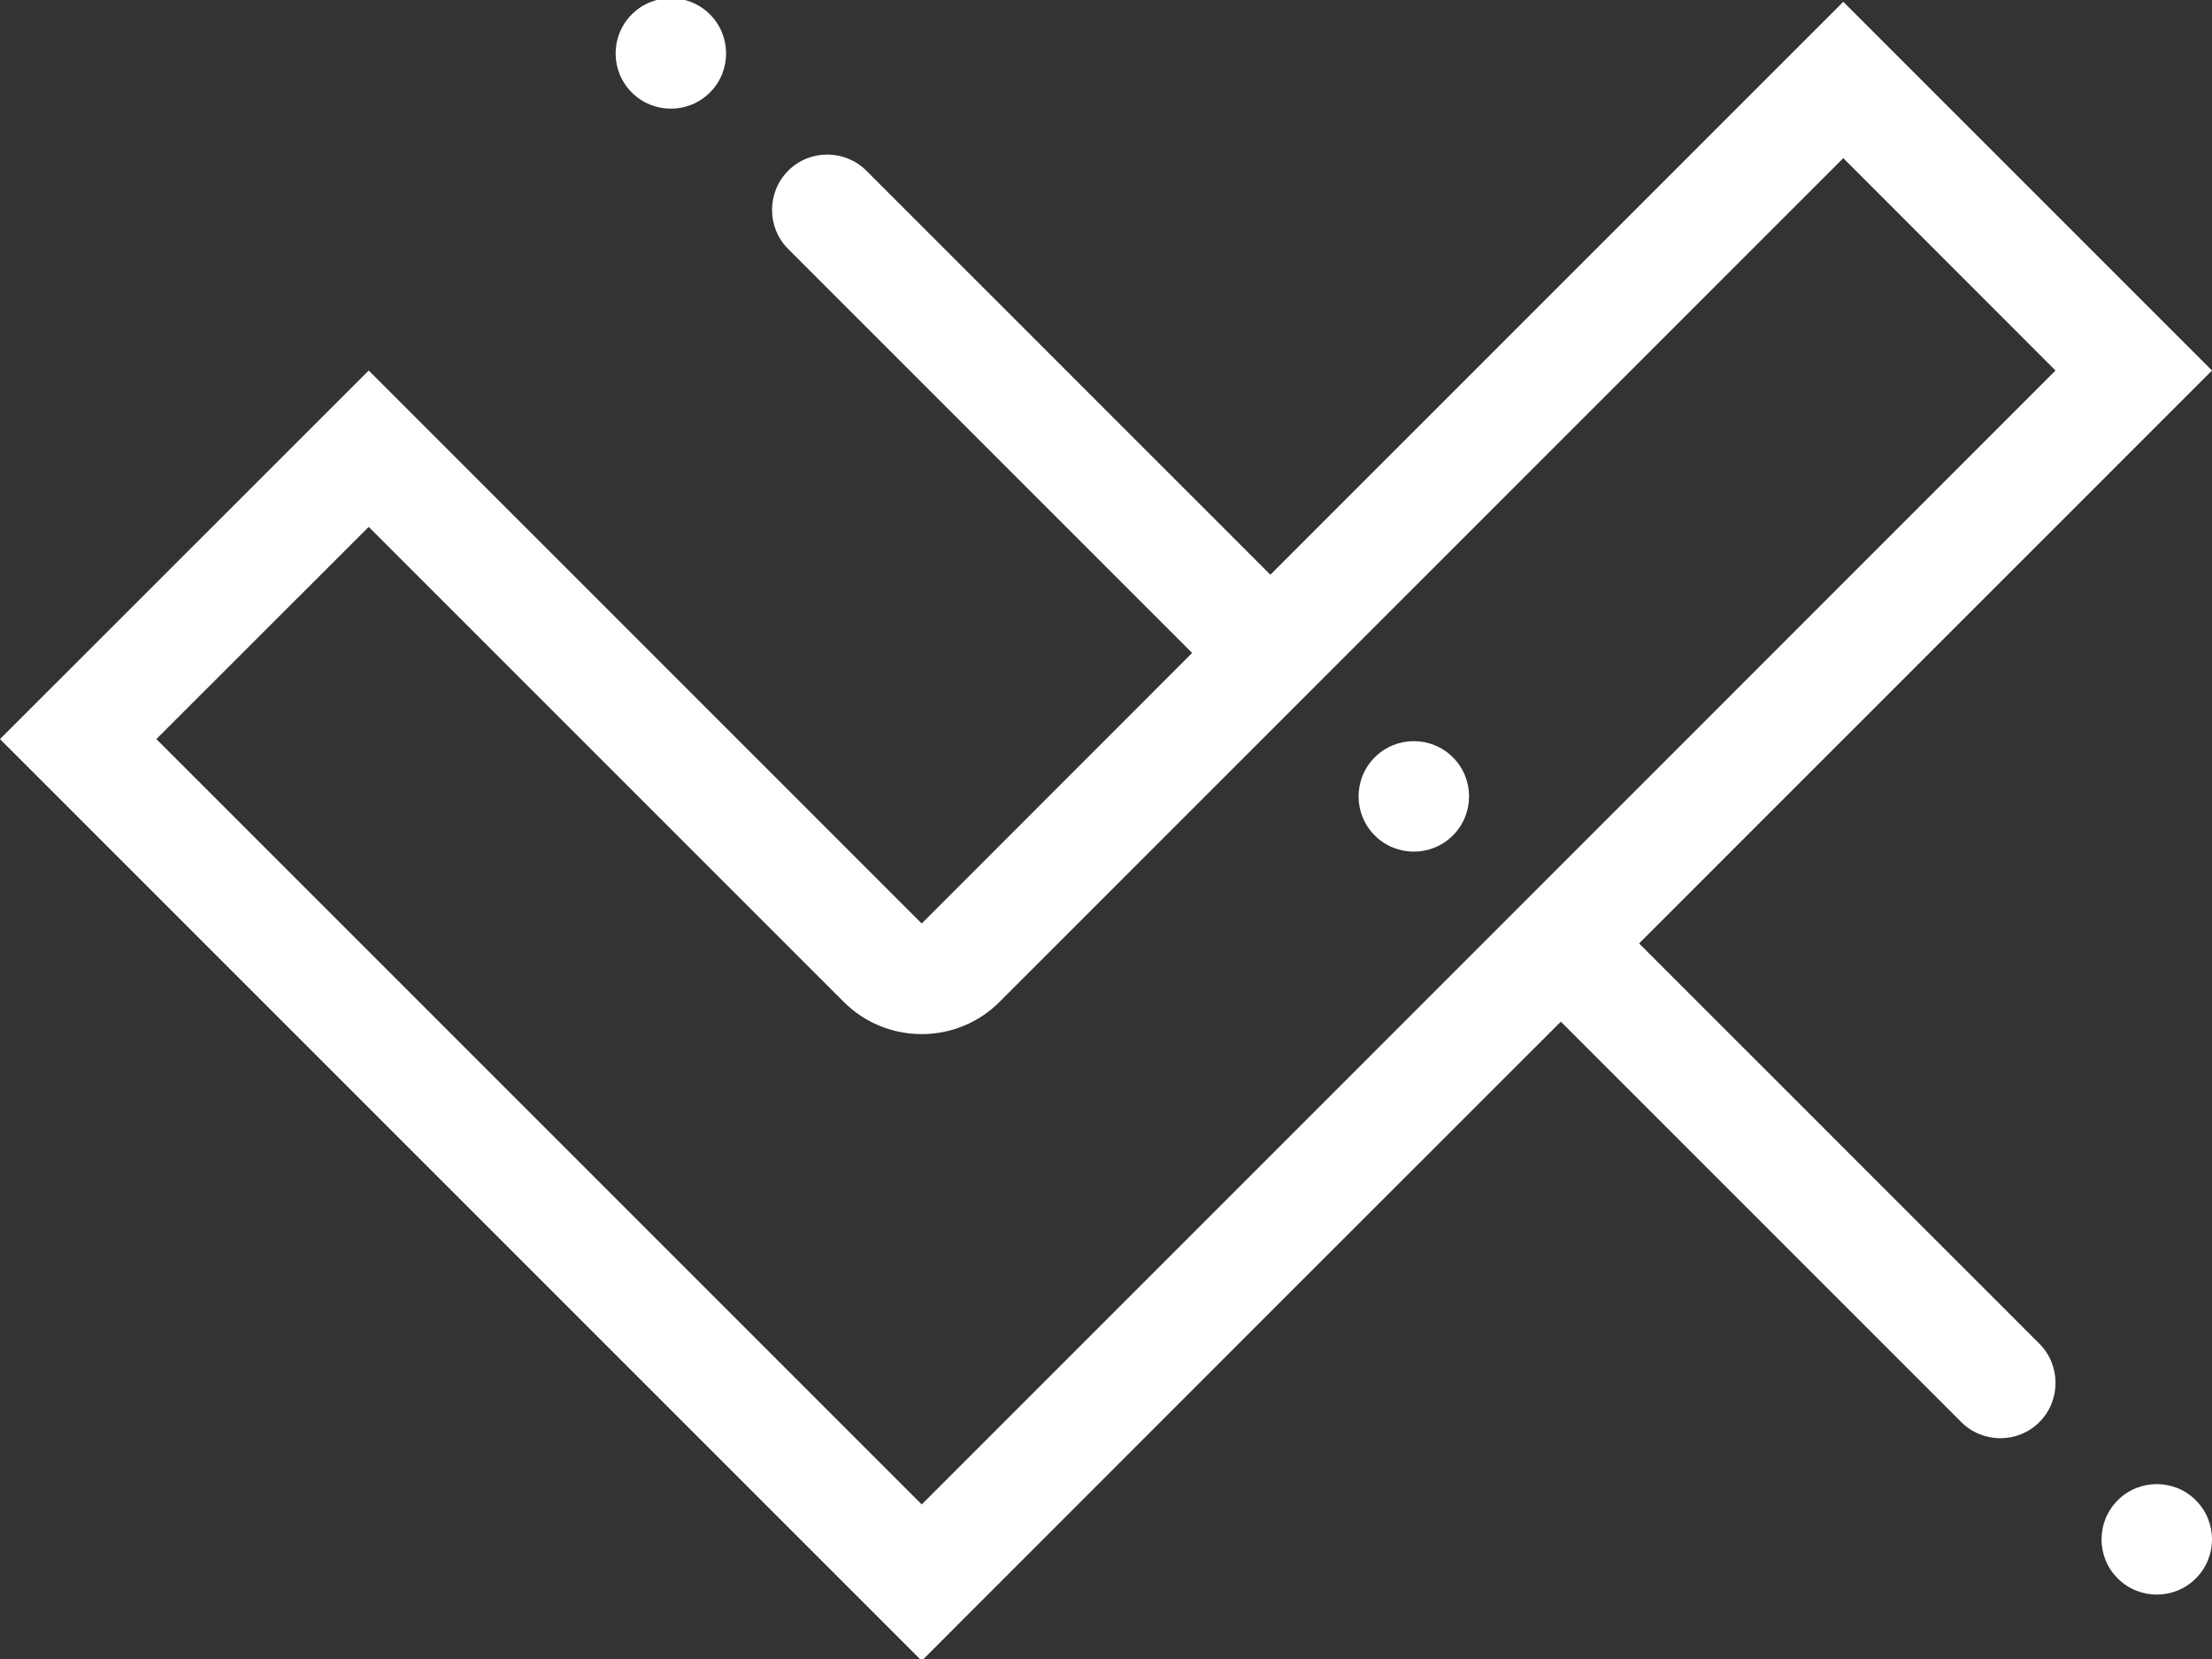 <?xml version="1.0" encoding="UTF-8"?>
<svg width="16px" height="12px" viewBox="0 0 16 12" version="1.1" xmlns="http://www.w3.org/2000/svg" xmlns:xlink="http://www.w3.org/1999/xlink">
    <rect x="0" y="0" width="16" height="12" fill="#333333" stroke="none"/>
    <!-- Generator: Sketch 61.2 (89653) - https://sketch.com -->
    <title>判断题</title>
    <desc>Created with Sketch.</desc>
    <g id="题库管理-多选管理" stroke="none" stroke-width="1" fill="none" fill-rule="evenodd">
        <g transform="translate(-194, -762)" fill-rule="nonzero" id="判断题">
            <g transform="translate(194, 760)">
                <rect id="矩形" fill="#000000" opacity="0" x="0" y="0" width="16" height="16"></rect>
                <path d="M5.135,2.669 C5.291,2.514 5.291,2.259 5.135,2.104 C4.98,1.948 4.725,1.948 4.57,2.104 C4.414,2.259 4.414,2.514 4.57,2.669 C4.725,2.825 4.98,2.825 5.135,2.669 Z M9.944,7.478 C9.788,7.633 9.788,7.888 9.944,8.043 C10.099,8.199 10.354,8.199 10.509,8.043 C10.665,7.888 10.665,7.633 10.509,7.478 C10.354,7.322 10.099,7.322 9.944,7.478 Z M15.318,12.852 C15.162,13.007 15.162,13.262 15.318,13.417 C15.473,13.573 15.728,13.573 15.883,13.417 C16.039,13.262 16.039,13.007 15.883,12.852 C15.728,12.696 15.473,12.696 15.318,12.852 Z M11.856,8.824 L16,4.68 L13.333,2.013 L9.189,6.157 L6.267,3.235 C6.111,3.079 5.856,3.079 5.701,3.235 C5.546,3.391 5.545,3.645 5.701,3.801 L8.623,6.723 L6.667,8.68 L2.667,4.68 L0,7.346 L4,11.346 L6.667,14.013 L9.333,11.346 L11.29,9.39 L14.186,12.286 C14.342,12.442 14.596,12.442 14.752,12.286 C14.907,12.13 14.907,11.876 14.752,11.72 L11.856,8.824 Z M8.768,10.781 L6.667,12.882 L4.566,10.781 L1.131,7.346 L2.667,5.811 L6.101,9.245 C6.257,9.402 6.462,9.48 6.667,9.48 C6.871,9.48 7.076,9.402 7.232,9.245 L13.333,3.144 L14.868,4.68 L8.768,10.781 Z" id="形状" fill="#FFFFFF"></path>
            </g>
        </g>
    </g>
</svg>